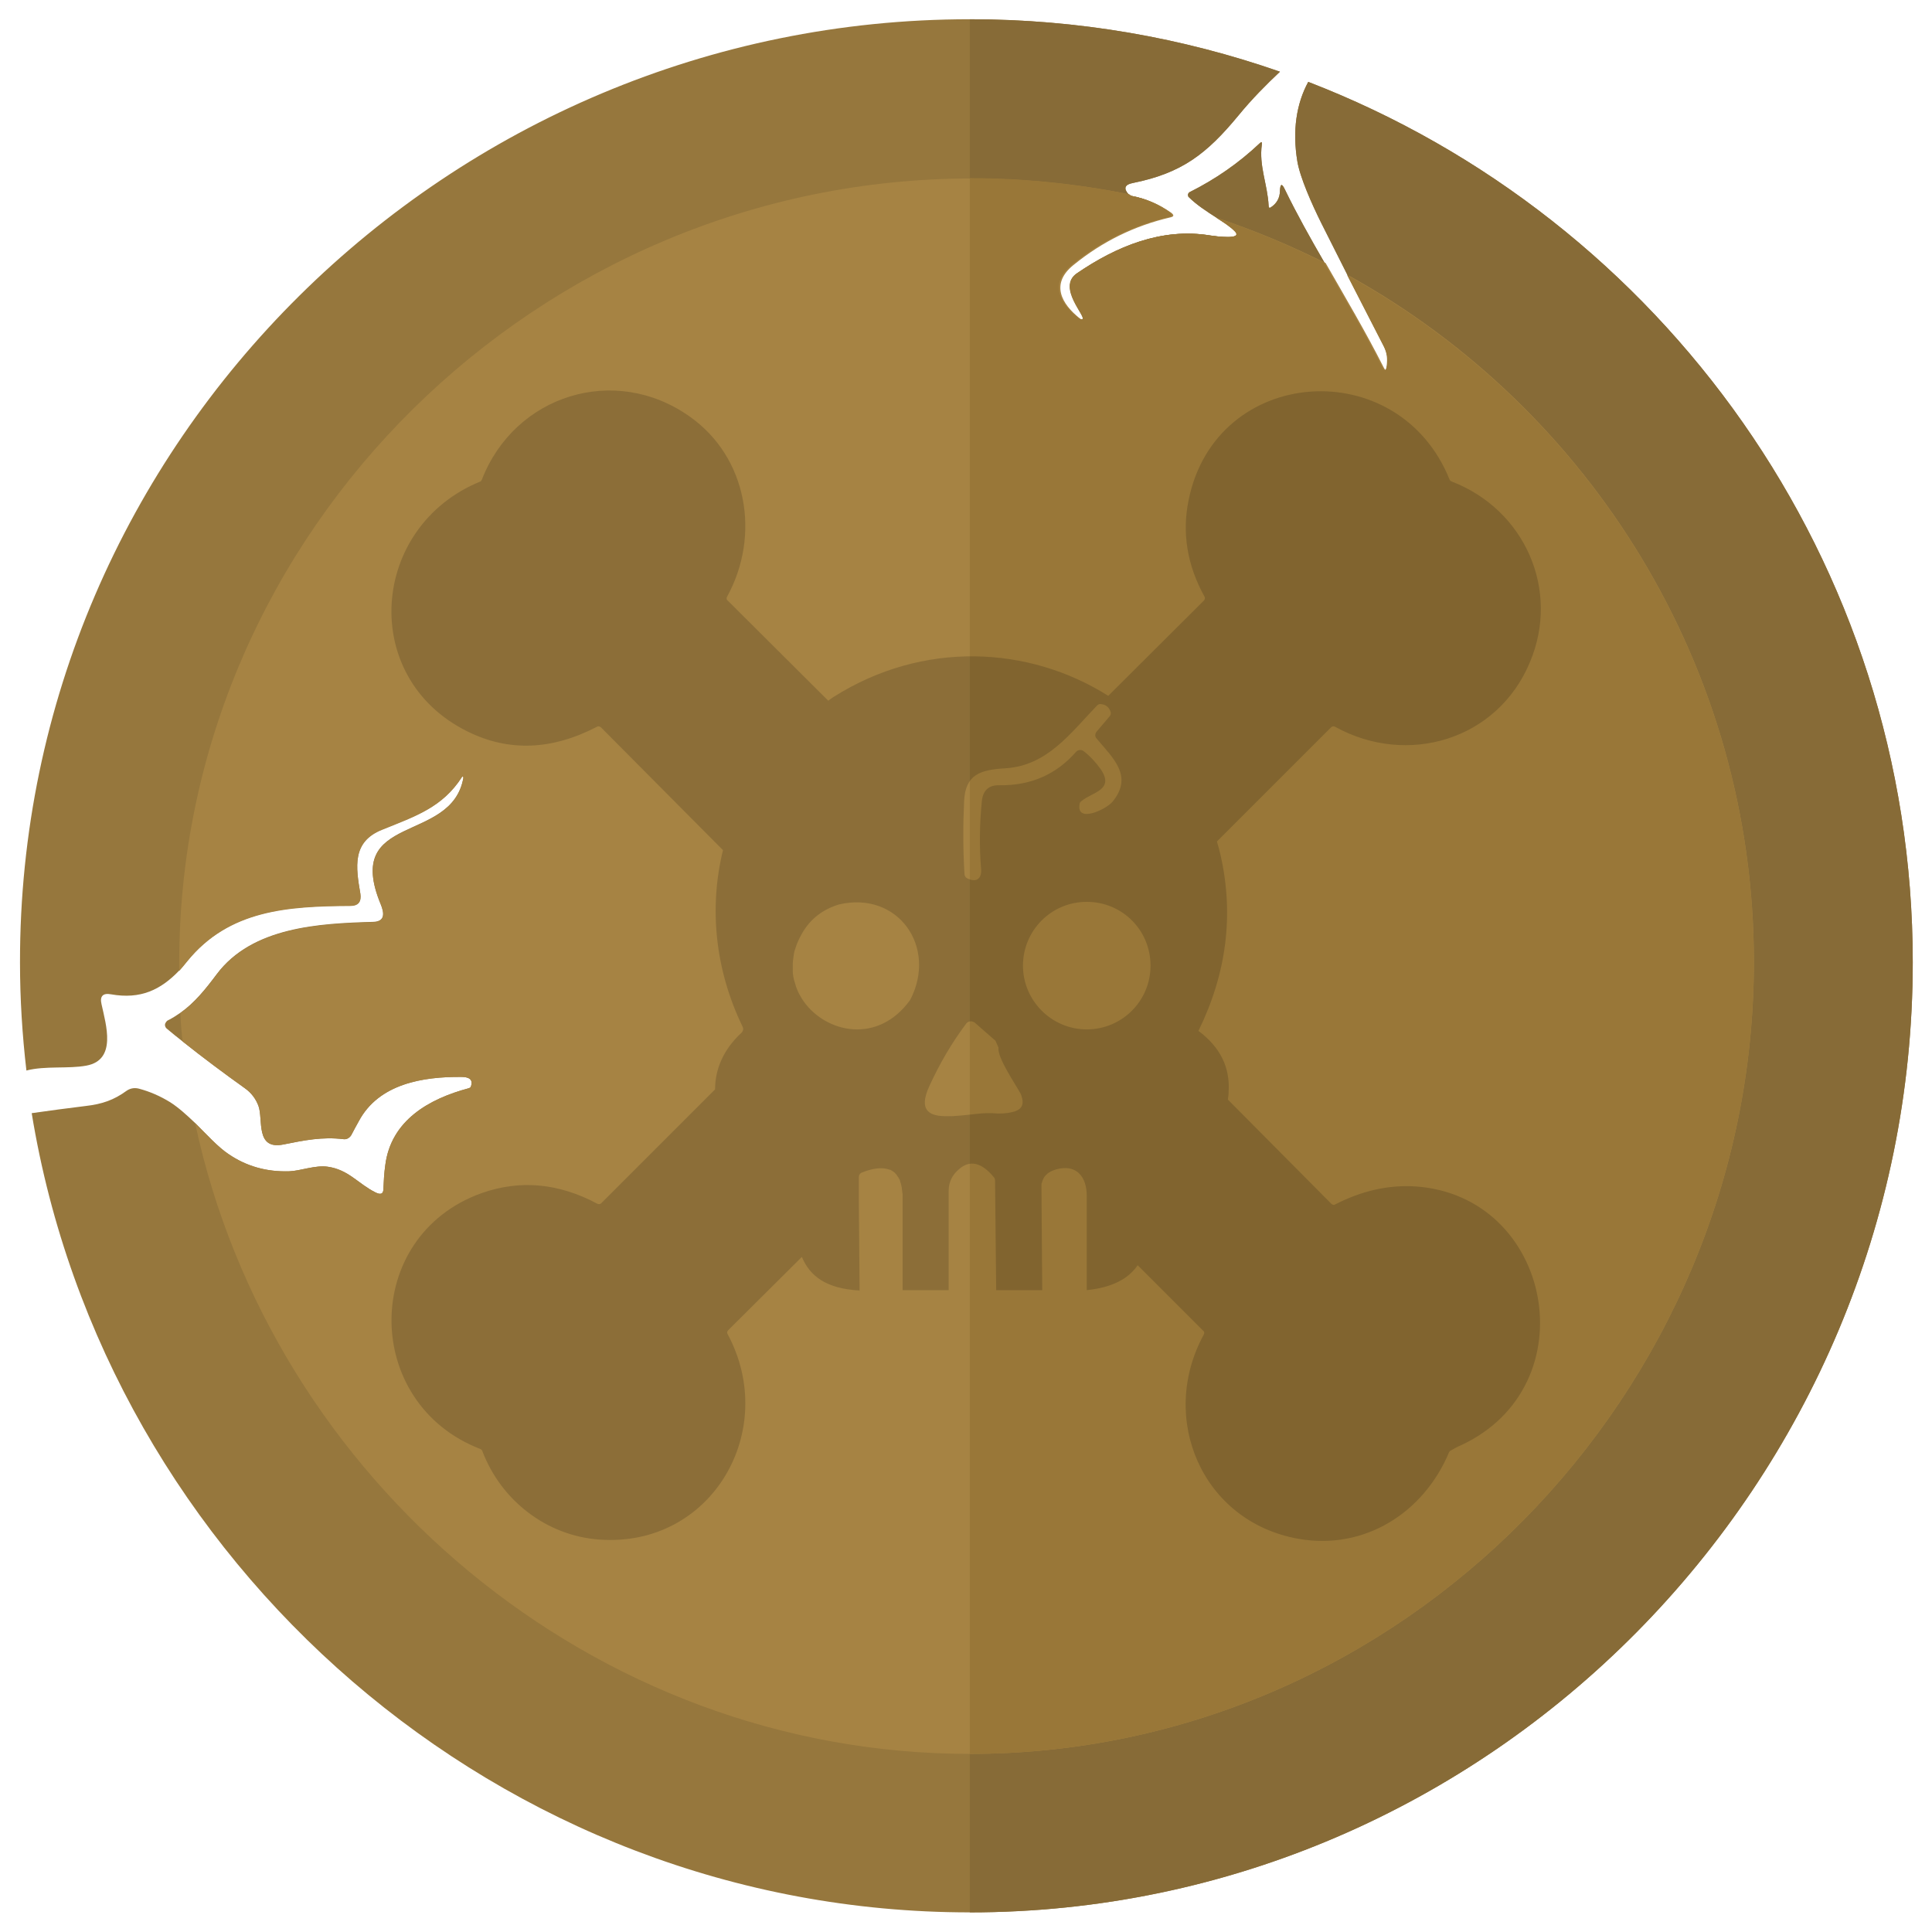 <svg xmlns="http://www.w3.org/2000/svg" xml:space="preserve" style="enable-background:new 0 0 512 512" viewBox="0 0 512 512"><path d="M506.9 255c0 137.9-112 251.8-249.9 251.8-124.3 0-229.1-92.6-248.6-211.8 4.8-.7 9.5-1.3 14.3-1.9 4.4-.5 7.5-1.6 10.8-4 1-.7 2.1-.9 3.3-.6 3 .8 5.7 2 8.3 3.6 2.2 1.4 4.4 3.4 6.6 5.5 3.1 3.1 6.1 6.4 8.8 8.2 4.8 3.3 10.2 4.8 16.2 4.6 2.9-.1 6.9-1.7 10.2-1.2 5.5.8 8 4.5 12.6 6.8 1.4.7 2.1.4 2.1-.9.1-2.1.2-4.2.5-6.3 1.5-11.9 11.6-17.6 22.1-20.4.3-.1.5-.2.6-.5.7-2-.8-2.5-2.5-2.5-10.2-.1-21.9 1.8-27.2 11.7-.7 1.3-1.4 2.5-2 3.7-.4.7-1.2 1.2-2 1.1-5.7-.7-10.5.3-16 1.4-7.5 1.5-5.3-6.6-6.6-10.2-.7-1.9-1.9-3.5-3.6-4.7-5.6-4-11.1-8.1-16.5-12.4-1.4-1.1-2.8-2.2-4.2-3.4-.4-.3-.6-.9-.4-1.4.1-.2.4-.7.7-.8 1.2-.6 2.3-1.3 3.3-2 3.8-2.7 6.6-6.2 9.6-10.2 9.4-12.6 27.3-13.5 41.5-13.9 3.3-.1 2.9-2.5 2-4.7-10.1-24.4 18.8-15.8 21.9-33.5 0-.3-.2-.6-.4-.2-5.2 8-12.2 10.3-21.1 13.9-8.1 3.2-7 10-5.8 17 .3 2.1-.5 3.2-2.7 3.2-16.4.1-32.1 1-43.2 14.7-.7.9-1.4 1.7-2.1 2.5-4.9 5.1-10.2 7.7-18.1 6.3-2.1-.4-3 .5-2.5 2.6 1.2 5.5 4.1 14.8-4 16.3-4.8.9-10.9 0-15.9 1.3-1.1-9.4-1.7-19-1.7-28.6-.2-138 113.8-250 251.7-250 28.8 0 56.4 4.9 82.2 13.9-3.7 3.5-7.4 7.2-11 11.6-8.5 10.3-15.1 15.3-28 17.9-2.1.4-2.5 1.4-1.2 2.9.2.2.5.4.8.5 3.8.7 7.2 2.2 10.3 4.4.8.6.7 1-.2 1.2-9.5 2.2-18.1 6.4-25.8 12.7-6 4.9-3.2 10.2 1.9 14.2.3.2.6.3.9.2 1.2-.6-6.9-8.5-1.4-12.2 10.4-7.1 22.4-12.1 35.2-10 1.4.2 9.1 1.3 6.5-1.2-1.2-1.2-2.9-2.3-4.8-3.5-2.5-1.6-5.3-3.4-7.4-5.5-.1-.1-.1-.1-.1-.2-.2-.4 0-.9.4-1.1 6.8-3.4 13-7.7 18.5-12.9.5-.5.7-.4.6.3-.8 5.7 1.5 10.5 1.8 16.2 0 .5.2.7.5.5 1.6-1 2.5-2.5 2.5-4.5.1-1.8.5-2 1.3-.3 3.2 6.6 6.8 13 10.5 19.4 5.2 9.1 10.6 18.2 15.3 27.5.7 1.4 1.1 1.3 1.3-.2.2-1.9.1-3.3-.8-5.1-3.2-6.3-6.5-12.6-9.7-18.9-2.3-4.6-4.6-9.1-6.9-13.7-2.5-5-5.7-12.2-6.4-16.5-1.3-8-.3-15.1 2.9-21 93.6 36.1 160.2 127 160.2 233.3z" style="fill:#96773d"/><path d="M506.9 255c0 137.9-112 251.8-249.9 251.8V5.1c28.8 0 56.4 4.9 82.2 13.9-3.7 3.5-7.4 7.2-11 11.6-8.5 10.3-15.1 15.3-28 17.9-2.1.4-2.5 1.4-1.2 2.9.2.2.5.4.8.5 3.8.7 7.2 2.2 10.3 4.4.8.6.7 1-.2 1.2-9.5 2.2-18.1 6.4-25.8 12.7-6 4.9-3.2 10.2 1.9 14.2.3.2.6.3.9.2 1.2-.6-6.9-8.5-1.4-12.2 10.4-7.1 22.4-12.1 35.2-10 1.4.2 9.1 1.3 6.5-1.2-1.2-1.2-2.9-2.3-4.8-3.5-2.5-1.6-5.3-3.4-7.4-5.5-.1-.1-.1-.1-.1-.2-.2-.4 0-.9.4-1.1 6.8-3.4 13-7.7 18.5-12.9.5-.5.7-.4.6.3-.8 5.7 1.5 10.5 1.8 16.2 0 .5.2.7.5.5 1.6-1 2.5-2.5 2.5-4.5.1-1.8.5-2 1.3-.3 3.2 6.6 6.8 13 10.5 19.4 5.2 9.1 10.6 18.2 15.3 27.5.7 1.4 1.1 1.3 1.3-.2.2-1.9.1-3.3-.8-5.1-3.2-6.3-6.5-12.6-9.7-18.9-2.3-4.6-4.6-9.1-6.9-13.7-2.5-5-5.7-12.2-6.4-16.5-1.3-8-.3-15.1 2.9-21 93.6 36.1 160.2 127 160.2 233.3z" style="fill:#876b37"/><path d="M464.8 254.9c0 114.4-93.3 209.9-207.8 209.9-99.8 0-185.1-72.7-205.3-167.2 3.1 3.1 6.1 6.4 8.8 8.2 4.8 3.3 10.2 4.8 16.2 4.6 2.9-.1 6.9-1.7 10.2-1.2 5.5.8 8 4.5 12.6 6.8 1.4.7 2.1.4 2.1-.9.1-2.1.2-4.2.5-6.3 1.5-11.9 11.6-17.6 22.1-20.4.3-.1.5-.2.6-.5.7-2-.8-2.5-2.5-2.5-10.2-.1-21.9 1.8-27.2 11.7-.7 1.3-1.4 2.5-2 3.7-.4.7-1.2 1.2-2 1.1-5.7-.7-10.5.3-16 1.4-7.5 1.5-5.3-6.6-6.6-10.2-.7-1.9-1.9-3.5-3.6-4.7-5.6-4-11.1-8.1-16.5-12.4-.3-2.5-.5-5-.6-7.5 3.8-2.7 6.6-6.2 9.6-10.2 9.4-12.6 27.3-13.5 41.5-13.9 3.3-.1 2.9-2.5 2-4.7-10.1-24.4 18.8-15.8 21.9-33.5 0-.3-.2-.6-.4-.2-5.2 8-12.2 10.3-21.1 13.9-8.1 3.2-7 10-5.8 17 .3 2.1-.5 3.2-2.7 3.2-16.4.1-32.1 1-43.2 14.7-.7.9-1.4 1.7-2.1 2.5v-2.2c0-114.4 95.4-207.7 209.8-207.8h.1c14.3 0 28.3 1.5 41.9 4.2.2.2.5.4.8.5 3.8.7 7.2 2.2 10.3 4.4.8.6.7 1-.2 1.2-9.5 2.2-18.1 6.4-25.8 12.7-6 4.9-3.2 10.2 1.9 14.2.3.2.6.3.9.2 1.2-.6-6.9-8.5-1.4-12.2 10.4-7.1 22.4-12.1 35.2-10 1.4.2 9.1 1.3 6.5-1.2-1.2-1.2-2.9-2.3-4.8-3.5 9.9 3.3 19.4 7.3 28.6 11.9 5.2 9.1 10.6 18.2 15.3 27.5.7 1.4 1.1 1.3 1.3-.2.2-1.9.1-3.3-.8-5.1-3.2-6.3-6.5-12.6-9.7-18.9 63.8 35.3 107.4 103.7 107.4 181.9z" style="fill:#a68343"/><path d="M464.8 254.9c0 114.4-93.3 209.9-207.8 209.9V47.2c14.3 0 28.3 1.5 41.9 4.2.2.2.5.4.8.5 3.8.7 7.2 2.2 10.3 4.4.8.6.7 1-.2 1.2-9.5 2.2-18.1 6.4-25.8 12.7-6 4.9-3.2 10.2 1.9 14.2.3.2.6.3.9.2 1.2-.6-6.9-8.5-1.4-12.2 10.4-7.1 22.4-12.1 35.2-10 1.4.2 9.1 1.3 6.5-1.2-1.2-1.2-2.9-2.3-4.8-3.5 9.9 3.3 19.4 7.3 28.6 11.9 5.2 9.1 10.6 18.2 15.3 27.5.7 1.4 1.1 1.3 1.3-.2.2-1.9.1-3.3-.8-5.1-3.2-6.3-6.5-12.6-9.7-18.9 64.2 35.4 107.8 103.8 107.8 182z" style="fill:#997738"/><path d="M374.9 314.4c-7.1-.4-14.1 1.2-21.1 4.8-.3.2-.7.1-1-.2l-27.4-27.6c.1-.7.2-1.4.2-2.1.4-6.4-2.2-11.8-8-16.1 7.5-15.3 9.4-30.8 5.9-46.4-.3-1.3-.6-2.5-1-3.8l30.3-30.3c.3-.2.6-.3 1-.1 19.2 10.6 43 3.5 51.6-17 8.2-19.3-1.4-40.6-20.7-48-.2-.1-.4-.2-.5-.4-13.5-33.8-62-30.4-69.2 5.3-1.8 8.7-.4 17.3 4.2 25.6.2.3.1.7-.1 1l-25.4 25.3c-21.1-13.3-49.1-14.7-72.8.3-.5.3-.9.6-1.4 1l-26.7-26.6c-.3-.2-.3-.7-.1-1 8.9-16.2 5.4-36.9-9.9-47.7-19.9-14.1-46.4-5.7-55.1 16.7-.1.2-.2.4-.4.5-29.2 11.9-32.3 51.9-3.5 66.2 11 5.5 22.5 5 34.4-1.2.3-.2.7-.1 1 .1l32.4 32.6c-3.7 15.1-2.2 31.5 5.2 46.8.3.6.1 1.2-.3 1.6-4.9 4.5-7 9.8-7 15l-30.2 30.2c-.2.2-.6.3-1 .1-10.3-5.5-20.5-6.4-30.7-2.8-31.8 11.4-31.7 55.7-.3 67.8.2.1.4.2.5.5 5 13.2 17.1 22.5 31 23.5 29.8 2.2 47.8-28.9 34-54.5-.2-.3-.1-.7.2-1l19.5-19.4c2.1 5 6.3 8.4 15.3 8.9l-.2-23.9V312c0-.6.3-1.1.9-1.3 3-1.2 5.5-1.4 7.3-.7h.1c.1 0 .2.1.2.1.2.1.3.2.5.3.1.1.3.2.4.3.1.1.2.1.2.2l.2.2c.1.1.2.2.3.4.1.1.1.2.2.3.1.1.2.2.2.3.1.2.2.3.3.5.1.1.1.2.1.3 0 .1.1.2.1.4 0 .1 0 .1.1.2.1.4.2.8.3 1.3v.3c0 .2.1.4.1.6 0 .2 0 .4.1.7v25.5h12.2v-26.2c0-2.4.9-4.3 2.8-5.9 2.9-2.5 6-1.7 9.2 2.2.2.2.3.6.3.9l.3 29h12.2L276 315v-1.1c0-.1 0-.3.1-.4 0-.1.1-.3.1-.4.1-.2.1-.3.2-.5 0-.1.1-.1.1-.2s.1-.2.1-.2c0-.1.1-.1.1-.2.1-.1.2-.3.3-.4l.4-.4c.6-.6 1.5-1 2.5-1.3 5.3-1.5 8.1 1.9 8.1 7v25c6.9-.7 11.1-3.1 13.5-6.6l17.4 17.4c.3.2.3.6.1 1-12.1 22.2-.4 49.6 25.1 54.1 17.5 3.1 33.2-6.9 39.9-22.9.1-.2.2-.3.3-.4.9-.5 1.9-1.1 2.9-1.5 34-15.8 24.2-66.3-12.3-68.6zm-119.4-102c.3-7.2 4.3-8.4 11-8.8 11-.7 17.1-9.2 24.2-16.6.3-.3.7-.5 1.1-.4 1.2.1 2.1.8 2.5 2 .2.5 0 1-.3 1.3l-3.4 4c-.4.5-.5 1.3 0 1.8 4.2 5.1 9.9 9.9 4.2 16.8-1.8 2.1-9.6 5.7-8.7.6 0-.3.2-.6.5-.8 2.8-2.4 9-2.9 5-8.6-1.3-1.8-2.8-3.4-4.5-4.7-.6-.4-1.4-.3-1.9.2-5.3 6.1-12.1 9-20.3 8.9-2.8-.1-4.4 1.3-4.7 4.2-.6 6-.7 12-.2 18 .2 2.4-1.1 3.7-3.6 2.5-.5-.2-.8-.7-.8-1.2-.4-6.6-.4-12.9-.1-19.2zM241.2 265c-8.5 11.8-22.2 8.8-28.2.4-.4-.6-.8-1.2-1.1-1.8-.2-.3-.3-.6-.5-1-.1-.3-.3-.7-.4-1-.1-.3-.2-.7-.3-1-.1-.3-.2-.7-.3-1-.1-.3-.1-.7-.2-1v-.1c-.1-.4-.1-.7-.1-1.1v-1.9c0-.7.1-1.3.2-2 0-.3.1-.5.1-.8.1-.5.2-.9.4-1.4.4-1.4 1.1-2.8 1.9-4.2 2.2-3.7 5.4-6.1 9.6-7.4C238 236 248.5 251 241.2 265zm27.1 29.7c-1.6.4-3.4.5-5.4.3h-1.5c-.8 0-1.8.1-2.7.2-.6.1-1.2.1-1.8.2-.3 0-.7.1-1 .1s-.7.1-1 .1c-.4 0-.8.1-1.2.1h-.1c-.6.1-1.2.1-1.8.1h-.6c-4.7.1-8-1.3-4.9-8 2.7-5.9 5.9-11.4 9.8-16.6.5-.6 1.4-.7 2-.3h.1l5.6 4.9.8 1.8c-.3 2.8 4.4 9.5 5.9 12.3 1.1 2.7.4 4.2-2.2 4.8zm19.7-21.9c-9.3 0-16.9-7.6-16.9-16.9S278.6 239 288 239s16.9 7.5 16.9 16.9-7.6 16.9-16.9 16.9z" style="opacity:.16"/><path d="M253.4 295.9c-.6.1-1.3.1-1.9.1h.1c.5 0 1.1 0 1.8-.1z" style="fill:#4a4638"/></svg>